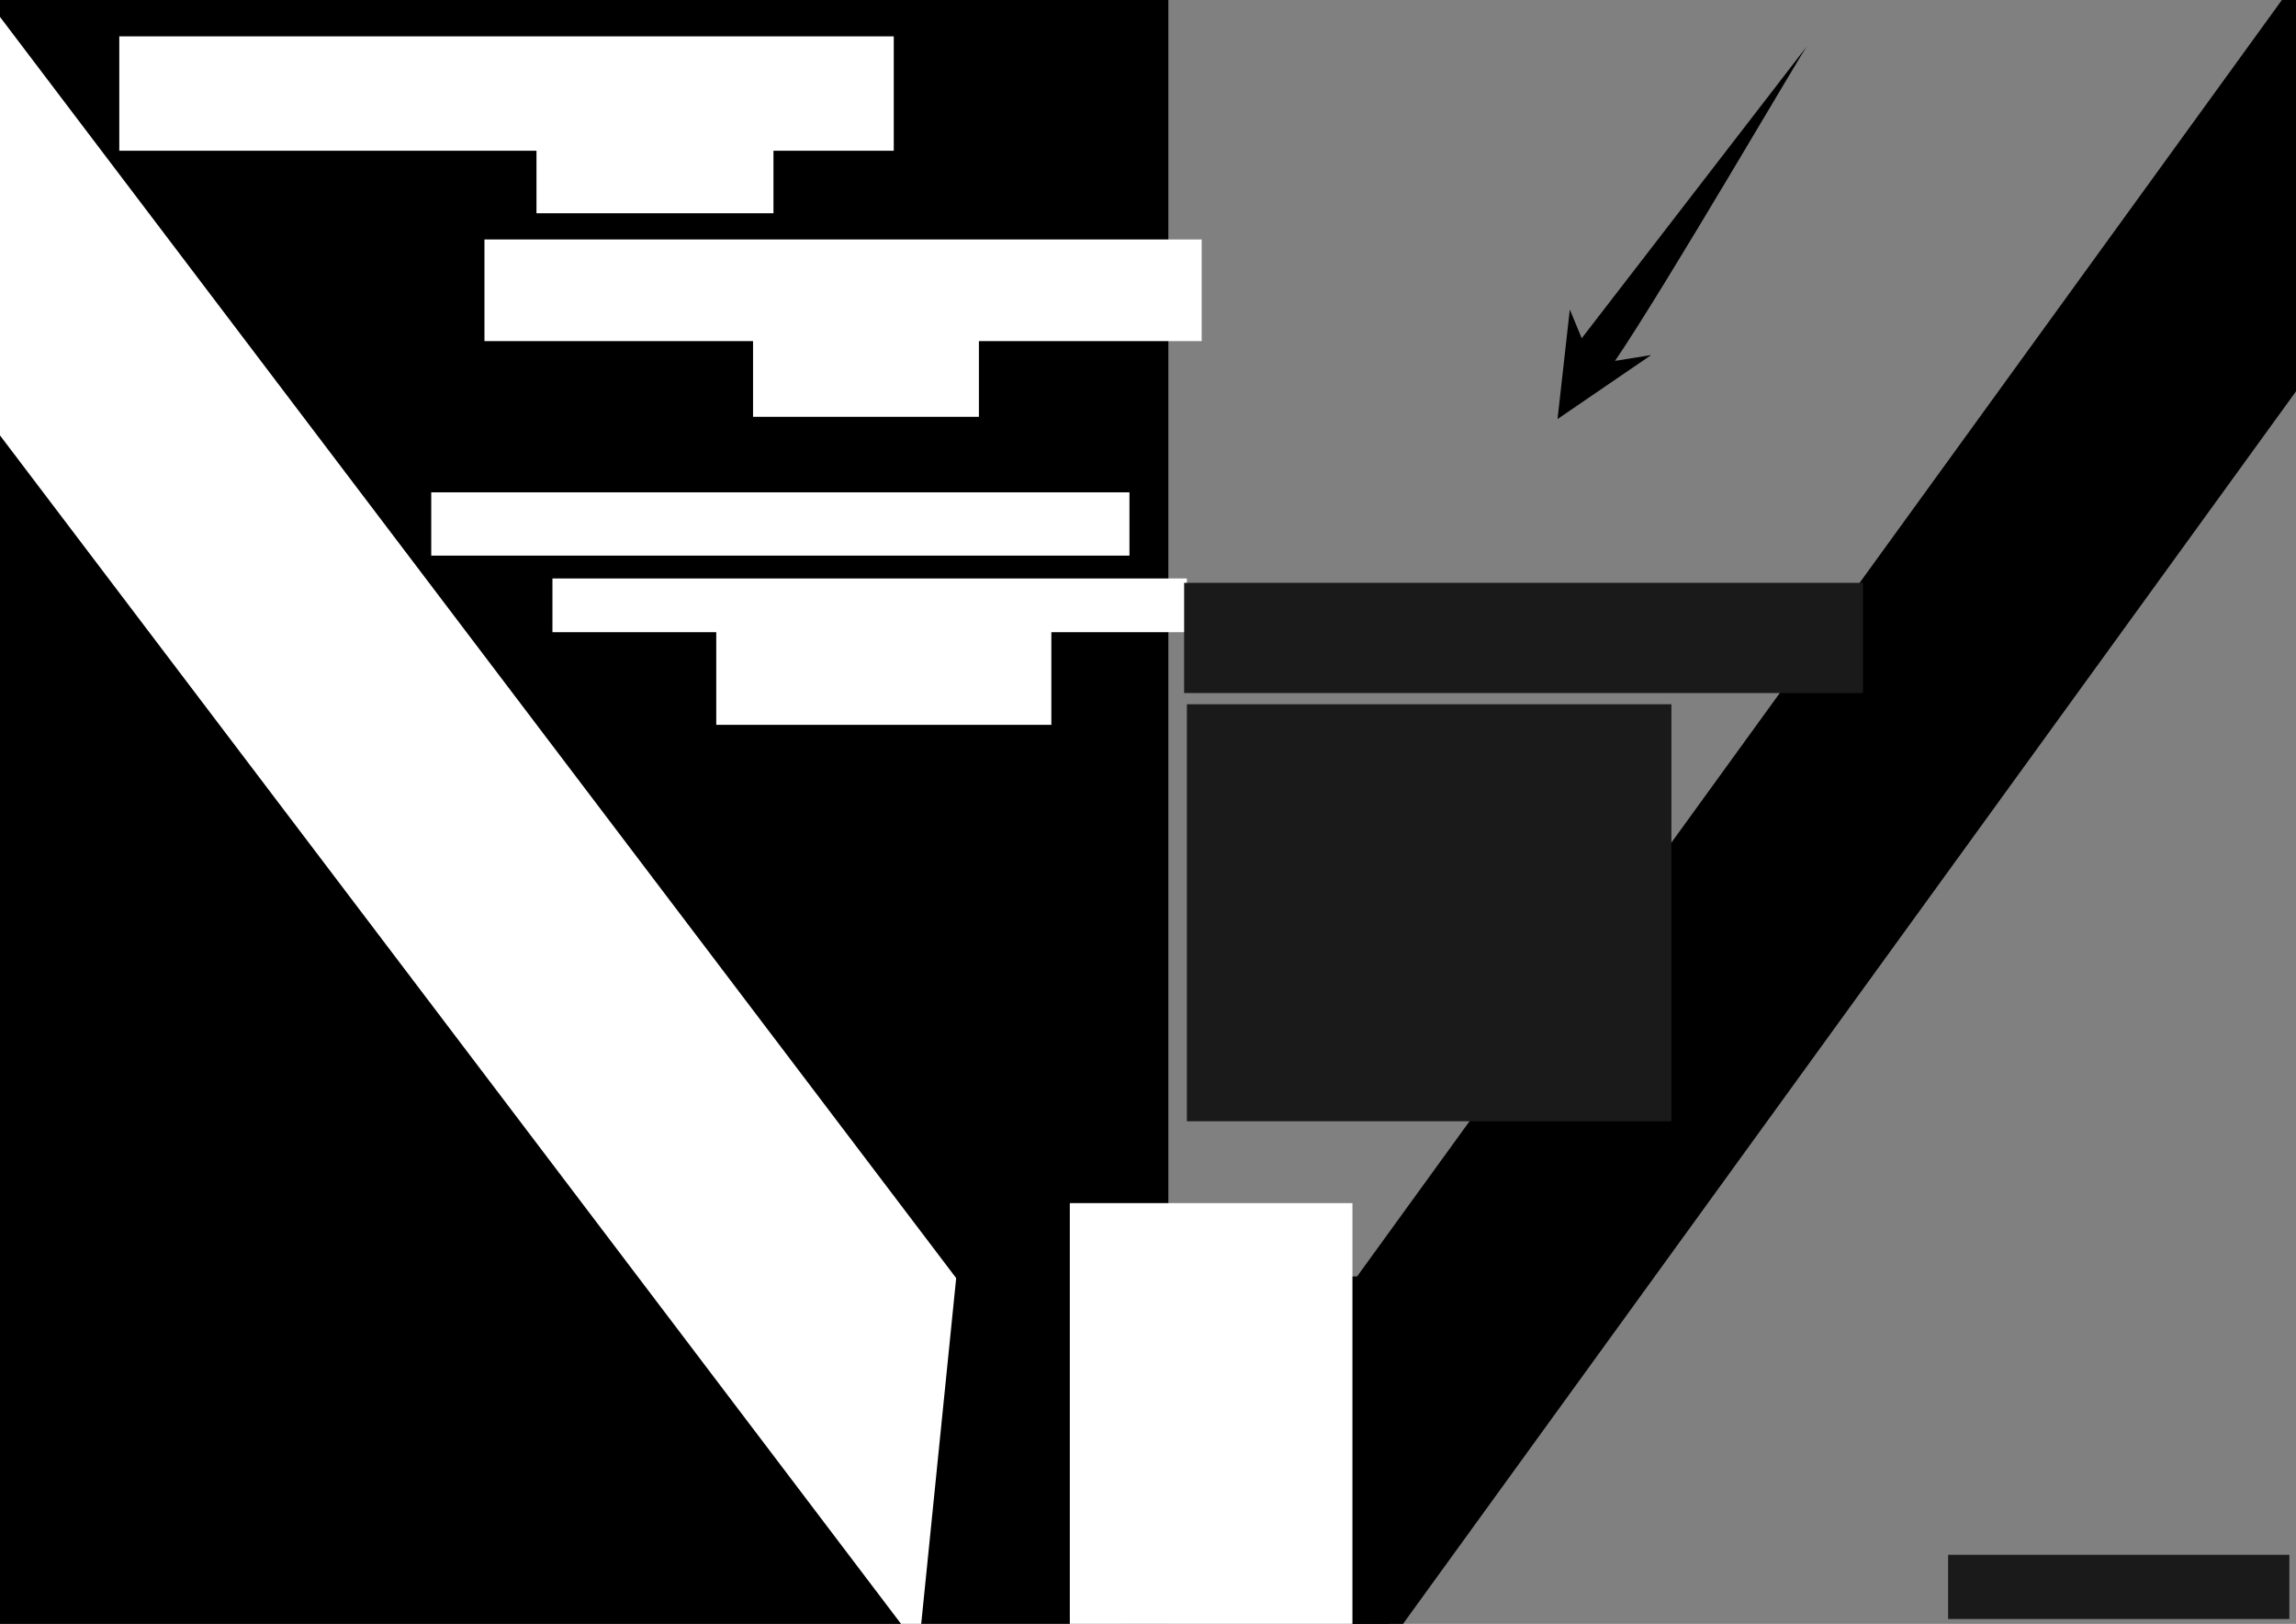<?xml version="1.0" encoding="UTF-8" standalone="no"?>
<!-- Created with Inkscape (http://www.inkscape.org/) -->

<svg
   xmlns:dc="http://purl.org/dc/elements/1.1/"
   xmlns:cc="http://creativecommons.org/ns#"
   xmlns:rdf="http://www.w3.org/1999/02/22-rdf-syntax-ns#"
   xmlns:svg="http://www.w3.org/2000/svg"
   xmlns="http://www.w3.org/2000/svg"
   xmlns:sodipodi="http://sodipodi.sourceforge.net/DTD/sodipodi-0.dtd"
   xmlns:inkscape="http://www.inkscape.org/namespaces/inkscape"
   width="1488.189"
   height="1052.362"
   id="svg2"
   version="1.1"
   inkscape:version="0.48.5 r10040"
   sodipodi:docname="ShiYe-recruit.svg"
   inkscape:export-filename="ShiYe-recruit.png"
   inkscape:export-xdpi="300"
   inkscape:export-ydpi="300">
  <rect width="100%" height="100%" fill="#808080" stroke="none"/>
  <defs
     id="defs4">
    <marker
       inkscape:stockid="TriangleOutL"
       orient="auto"
       refY="0.0"
       refX="0.0"
       id="TriangleOutL"
       style="overflow:visible">
      <path
         id="path4052"
         d="M 5.77,0.0 L -2.88,5.0 L -2.88,-5.0 L 5.77,0.0 z "
         style="fill-rule:evenodd;stroke:#000000;stroke-width:1.0pt"
         transform="scale(0.8)" />
    </marker>
    <marker
       style="overflow:visible"
       id="DistanceEnd"
       refX="0.0"
       refY="0.0"
       orient="auto"
       inkscape:stockid="DistanceEnd">
      <g
         id="g2301">
        <path
           style="fill:none;stroke:#ffffff;stroke-width:1.15;stroke-linecap:square"
           d="M 0,0 L -2,0"
           id="path2316" />
        <path
           style="fill:#000000;fill-rule:evenodd;stroke:none"
           d="M 0,0 L -13,4 L -9,0 -13,-4 L 0,0 z "
           id="path2312" />
        <path
           style="fill:none;stroke:#000000;stroke-width:1;stroke-linecap:square"
           d="M 0,-4 L 0,40"
           id="path2314" />
      </g>
    </marker>
    <marker
       inkscape:stockid="Torso"
       orient="auto"
       refY="0.0"
       refX="0.0"
       id="Torso"
       style="overflow:visible">
      <g
         id="g4122"
         transform="scale(0.7)">
        <path
           id="path4124"
           d="M -4.779,-3.24 C -2.429,-2.874 0.521,-1.302 0.258,0.388 C -0.005,2.078 -2.213,2.618 -4.563,2.252 C -6.913,1.886 -8.521,0.752 -8.258,-0.938 C -7.995,-2.628 -7.13,-3.605 -4.779,-3.24 z "
           style="fill:none;fill-opacity:0.75;fill-rule:evenodd;stroke:#000000;stroke-width:1.25" />
        <path
           id="path4126"
           d="M 4.46,0.089 C -2.556,-4.378 5.225,-3.906 -0.848,-8.72"
           style="fill:none;fill-opacity:0.75;fill-rule:evenodd;stroke:#000000;stroke-width:1pt" />
        <path
           id="path4128"
           d="M 4.93,0.058 C -1.387,1.749 1.803,5.478 -4.945,7.546"
           style="fill:none;fill-opacity:0.75;fill-rule:evenodd;stroke:#000000;stroke-width:1pt" />
        <rect
           id="rect4130"
           transform="matrix(0.528,-0.85,0.888,0.46,0,0)"
           y="-1.741"
           x="-10.392"
           height="2.761"
           width="2.637"
           style="fill-rule:evenodd;stroke-width:1pt" />
        <rect
           id="rect4132"
           transform="matrix(0.671,-0.741,0.791,0.612,0,0)"
           y="-7.963"
           x="4.959"
           height="2.861"
           width="2.733"
           style="fill-rule:evenodd;stroke-width:1pt" />
        <path
           id="path4134"
           transform="matrix(0,-1.11,1.11,0,25.966,19.716)"
           d="M 16.78 -28.685 A 0.607 0.607 0 1 0 15.565,-28.685 A 0.607 0.607 0 1 0 16.78 -28.685 z"
           style="fill:#ff0000;fill-opacity:0.75;fill-rule:evenodd;stroke:#000000;stroke-width:1pt" />
        <path
           id="path4136"
           transform="matrix(0,-1.11,1.11,0,26.825,16.991)"
           d="M 16.78 -28.685 A 0.607 0.607 0 1 0 15.565,-28.685 A 0.607 0.607 0 1 0 16.78 -28.685 z"
           style="fill:#ff0000;fill-opacity:0.75;fill-rule:evenodd;stroke:#000000;stroke-width:1pt" />
      </g>
    </marker>
    <marker
       inkscape:stockid="TriangleInL"
       orient="auto"
       refY="0.0"
       refX="0.0"
       id="TriangleInL"
       style="overflow:visible">
      <path
         id="path4043"
         d="M 5.77,0.0 L -2.88,5.0 L -2.88,-5.0 L 5.77,0.0 z "
         style="fill-rule:evenodd;stroke:#000000;stroke-width:1.0pt"
         transform="scale(-0.8)" />
    </marker>
    <marker
       inkscape:stockid="Arrow2Lend"
       orient="auto"
       refY="0.0"
       refX="0.0"
       id="Arrow2Lend"
       style="overflow:visible;">
      <path
         id="path3931"
         style="fill-rule:evenodd;stroke-width:0.625;stroke-linejoin:round;"
         d="M 8.719,4.034 L -2.207,0.016 L 8.719,-4.002 C 6.973,-1.63 6.983,1.616 8.719,4.034 z "
         transform="scale(1.1) rotate(180) translate(1,0)" />
    </marker>
    <marker
       inkscape:stockid="Arrow1Lend"
       orient="auto"
       refY="0.0"
       refX="0.0"
       id="Arrow1Lend"
       style="overflow:visible;">
      <path
         id="path3913"
         d="M 0.0,0.0 L 5.0,-5.0 L -12.5,0.0 L 5.0,5.0 L 0.0,0.0 z "
         style="fill-rule:evenodd;stroke:#000000;stroke-width:1.0pt;"
         transform="scale(0.8) rotate(180) translate(12.5,0)" />
    </marker>
  </defs>
  <sodipodi:namedview
     id="base"
     pagecolor="#ffffff"
     bordercolor="#666666"
     borderopacity="1.0"
     inkscape:pageopacity="0.0"
     inkscape:pageshadow="2"
     inkscape:zoom="0.48367378"
     inkscape:cx="744.09448"
     inkscape:cy="526.18109"
     inkscape:document-units="px"
     inkscape:current-layer="layer1"
     showgrid="false"
     units="mm"
     height="297mm">
    <sodipodi:guide
       position="0,0"
       orientation="0,1488.189"
       id="guide5908" />
    <sodipodi:guide
       position="1488.189,0"
       orientation="-1052.362,0"
       id="guide5910" />
    <sodipodi:guide
       position="1488.189,1052.362"
       orientation="0,-1488.189"
       id="guide5912" />
    <sodipodi:guide
       position="0,1052.362"
       orientation="1052.362,0"
       id="guide5914" />
  </sodipodi:namedview>
  <g
     inkscape:label="background"
     inkscape:groupmode="layer"
     id="layer1"
     transform="translate(0,-6.5748246e-5)">
    <rect
       style="color:#000000;fill:#000000;fill-opacity:1;fill-rule:nonzero;stroke:none;stroke-width:10;marker:none;visibility:visible;display:inline;overflow:visible;enable-background:accumulate"
       id="rect3018"
       width="806.996"
       height="1260.201"
       x="-49.706"
       y="-67.491" />
    <path
       inkscape:connector-curvature="0"
       id="path3016"
       d="M -188.592,33.47 -69.241,-80.34 763.525,1017.879 644.173,1131.689 z"
       style="color:#000000;fill:#ffffff;fill-opacity:1;fill-rule:nonzero;stroke:none;stroke-width:10;marker:none;visibility:visible;display:inline;overflow:visible;enable-background:accumulate" />
    <path
       style="color:#000000;fill:#000000;fill-opacity:1;fill-rule:nonzero;stroke:none;stroke-width:10;marker:none;visibility:visible;display:inline;overflow:visible;enable-background:accumulate"
       d="m 619.867,827.222 260.227,0 23.391,260.227 -309.933,0 z"
       id="rect3007"
       inkscape:connector-curvature="0"
       sodipodi:nodetypes="ccccc" />
    <path
       style="color:#000000;fill:#000000;fill-opacity:1;fill-rule:nonzero;stroke:none;stroke-width:10;marker:none;visibility:visible;display:inline;overflow:visible;enable-background:accumulate"
       d="M 1505.516,-36.532 1636.164,49.422 897.929,1068.186 767.282,982.231 z"
       id="rect3013"
       inkscape:connector-curvature="0" />
    <flowRoot
       xml:space="preserve"
       id="flowRoot3020"
       style="font-size:40px;font-style:normal;font-variant:normal;font-weight:300;font-stretch:normal;text-align:start;line-height:125%;letter-spacing:0px;word-spacing:0px;writing-mode:lr-tb;text-anchor:start;fill:#ffffff;fill-opacity:1;stroke:none;font-family:Source Han Sans CN;-inkscape-font-specification:Source Han Sans CN Light"
       transform="matrix(2.07,0,0,2.07,-162.349,-62.037)"><flowRegion
         id="flowRegion3022"><rect
           id="rect3024"
           width="242.508"
           height="35.812"
           x="115.781"
           y="41.35"
           style="font-size:40px;font-style:normal;font-variant:normal;font-weight:300;font-stretch:normal;text-align:start;line-height:125%;writing-mode:lr-tb;text-anchor:start;fill:#ffffff;font-family:Source Han Sans CN;-inkscape-font-specification:Source Han Sans CN Light" /></flowRegion><flowPara
         id="flowPara3026">月亮是         的</flowPara></flowRoot>    <flowRoot
       xml:space="preserve"
       id="flowRoot3038"
       style="font-size:40px;font-style:normal;font-variant:normal;font-weight:300;font-stretch:normal;text-align:start;line-height:125%;letter-spacing:0px;word-spacing:0px;writing-mode:lr-tb;text-anchor:start;fill:#ffffff;fill-opacity:1;stroke:none;font-family:Source Han Sans CN;-inkscape-font-specification:Source Han Sans CN Light"
       transform="matrix(1.907,0,0,1.907,93.216,76.329)"><flowRegion
         id="flowRegion3040"><rect
           id="rect3042"
           width="243.775"
           height="34.544"
           x="115.781"
           y="41.35"
           style="font-size:40px;font-style:normal;font-variant:normal;font-weight:300;font-stretch:normal;text-align:start;line-height:125%;writing-mode:lr-tb;text-anchor:start;fill:#ffffff;font-family:Source Han Sans CN;-inkscape-font-specification:Source Han Sans CN Light" /></flowRegion><flowPara
         id="flowPara3044">还是         的？</flowPara></flowRoot>    <flowRoot
       transform="matrix(3.299,0,0,3.299,-34.237,-111.671)"
       style="font-size:40px;font-style:normal;font-variant:normal;font-weight:bold;font-stretch:normal;text-align:start;line-height:125%;letter-spacing:0px;word-spacing:0px;writing-mode:lr-tb;text-anchor:start;fill:#ffffff;fill-opacity:1;stroke:none;font-family:Source Han Sans CN;-inkscape-font-specification:Source Han Sans CN Bold"
       id="flowRoot3046"
       xml:space="preserve"><flowRegion
         id="flowRegion3048"><rect
           style="font-size:40px;font-style:normal;font-variant:normal;font-weight:bold;font-stretch:normal;text-align:start;line-height:125%;writing-mode:lr-tb;text-anchor:start;fill:#ffffff;font-family:Source Han Sans CN;-inkscape-font-specification:Source Han Sans CN Bold"
           y="41.35"
           x="115.781"
           height="34.391"
           width="46.562"
           id="rect3050" /></flowRegion><flowPara
         id="flowPara3052">圆</flowPara></flowRoot>    <flowRoot
       xml:space="preserve"
       id="flowRoot3054"
       style="font-size:40px;font-style:normal;font-variant:normal;font-weight:bold;font-stretch:normal;text-align:start;line-height:125%;letter-spacing:0px;word-spacing:0px;writing-mode:lr-tb;text-anchor:start;fill:#ffffff;fill-opacity:1;stroke:none;font-family:Source Han Sans CN;-inkscape-font-specification:Source Han Sans CN Bold"
       transform="matrix(3.144,0,0,3.144,124.083,31.984)"><flowRegion
         id="flowRegion3056"><rect
           id="rect3058"
           width="46.562"
           height="34.391"
           x="115.781"
           y="41.35"
           style="font-size:40px;font-style:normal;font-variant:normal;font-weight:bold;font-stretch:normal;text-align:start;line-height:125%;writing-mode:lr-tb;text-anchor:start;fill:#ffffff;font-family:Source Han Sans CN;-inkscape-font-specification:Source Han Sans CN Bold" /></flowRegion><flowPara
         id="flowPara3060">方</flowPara></flowRoot>    <flowRoot
       transform="matrix(1.102,0,0,1.102,151.921,273.491)"
       style="font-size:40px;font-style:normal;font-variant:normal;font-weight:300;font-stretch:normal;text-align:start;line-height:125%;letter-spacing:0px;word-spacing:0px;writing-mode:lr-tb;text-anchor:start;fill:#ffffff;fill-opacity:1;stroke:none;font-family:Source Han Sans CN;-inkscape-font-specification:Source Han Sans CN Light"
       id="flowRoot3062"
       xml:space="preserve"><flowRegion
         id="flowRegion3064"><rect
           style="font-size:40px;font-style:normal;font-variant:normal;font-weight:300;font-stretch:normal;text-align:start;line-height:125%;writing-mode:lr-tb;text-anchor:start;fill:#ffffff;font-family:Source Han Sans CN;-inkscape-font-specification:Source Han Sans CN Light"
           y="41.35"
           x="115.781"
           height="37.224"
           width="410.673"
           id="rect3066" /></flowRegion><flowPara
         id="flowPara3068">为什么你所看到的一切</flowPara></flowRoot>    <flowRoot
       xml:space="preserve"
       id="flowRoot3070"
       style="font-size:40px;font-style:normal;font-variant:normal;font-weight:300;font-stretch:normal;text-align:start;line-height:125%;letter-spacing:0px;word-spacing:0px;writing-mode:lr-tb;text-anchor:start;fill:#ffffff;fill-opacity:1;stroke:none;font-family:Source Han Sans CN;-inkscape-font-specification:Source Han Sans CN Light"
       transform="matrix(1.102,0,0,1.102,230.486,329.314)"><flowRegion
         id="flowRegion3072"><rect
           id="rect3074"
           width="373.144"
           height="31.595"
           x="115.781"
           y="41.35"
           style="font-size:40px;font-style:normal;font-variant:normal;font-weight:300;font-stretch:normal;text-align:start;line-height:125%;writing-mode:lr-tb;text-anchor:start;fill:#ffffff;font-family:Source Han Sans CN;-inkscape-font-specification:Source Han Sans CN Light" /></flowRegion><flowPara
         id="flowPara3076">都是                       的？</flowPara></flowRoot>    <flowRoot
       xml:space="preserve"
       id="flowRoot3078"
       style="font-size:40px;font-style:normal;font-variant:normal;font-weight:bold;font-stretch:normal;text-align:start;line-height:125%;letter-spacing:0px;word-spacing:0px;writing-mode:lr-tb;text-anchor:start;fill:#ffffff;fill-opacity:1;stroke:none;font-family:Source Han Sans CN;-inkscape-font-specification:Source Han Sans CN Bold"
       transform="matrix(2.506,0,0,2.506,174.107,275.218)"><flowRegion
         id="flowRegion3080"><rect
           id="rect3082"
           width="86.671"
           height="36.271"
           x="115.781"
           y="41.35"
           style="font-size:40px;font-style:normal;font-variant:normal;font-weight:bold;font-stretch:normal;text-align:start;line-height:125%;writing-mode:lr-tb;text-anchor:start;fill:#ffffff;font-family:Source Han Sans CN;-inkscape-font-specification:Source Han Sans CN Bold" /></flowRegion><flowPara
         id="flowPara3084">错误</flowPara></flowRoot>    <flowRoot
       xml:space="preserve"
       id="flowRoot3086"
       style="font-size:40px;font-style:normal;font-variant:normal;font-weight:300;font-stretch:normal;text-align:start;line-height:125%;letter-spacing:0px;word-spacing:0px;writing-mode:lr-tb;text-anchor:start;fill:#1a1a1a;fill-opacity:1;stroke:none;font-family:Source Han Sans CN;-inkscape-font-specification:Source Han Sans CN Light"
       transform="matrix(1.679,0,0,1.679,573.12,308.285)"><flowRegion
         id="flowRegion3088"><rect
           id="rect3090"
           width="262.064"
           height="42.532"
           x="115.781"
           y="41.35"
           style="font-size:40px;font-style:normal;font-variant:normal;font-weight:300;font-stretch:normal;text-align:start;line-height:125%;writing-mode:lr-tb;text-anchor:start;fill:#1a1a1a;font-family:Source Han Sans CN;-inkscape-font-specification:Source Han Sans CN Light" /></flowRegion><flowPara
         id="flowPara3092"
         style="font-size:40px;font-style:normal;font-variant:normal;font-weight:normal;font-stretch:normal;text-align:start;line-height:125%;writing-mode:lr-tb;text-anchor:start;font-family:Source Han Sans CN;-inkscape-font-specification:Source Han Sans CN">来一探究竟！</flowPara></flowRoot>    <flowRoot
       xml:space="preserve"
       id="flowRoot3094"
       style="font-size:40px;font-style:normal;font-variant:normal;font-weight:normal;font-stretch:normal;text-align:start;line-height:125%;letter-spacing:0px;word-spacing:0px;writing-mode:lr-tb;text-anchor:start;fill:#ffffff;fill-opacity:1;stroke:none;font-family:Segoe UI;-inkscape-font-specification:Segoe UI"
       transform="matrix(6.961,0,0,6.961,-3967.477,-5365.328)"><flowRegion
         id="flowRegion3096"><rect
           id="rect3098"
           width="26.315"
           height="46.782"
           x="669.573"
           y="882.776"
           style="font-size:40px;font-style:normal;font-variant:normal;font-weight:normal;font-stretch:normal;text-align:start;line-height:125%;writing-mode:lr-tb;text-anchor:start;fill:#ffffff;font-family:Segoe UI;-inkscape-font-specification:Segoe UI" /></flowRegion><flowPara
         id="flowPara3100">s</flowPara></flowRoot>    <flowRoot
       transform="matrix(1.12,0,0,1.12,639.625,410.079)"
       style="font-size:40px;font-style:normal;font-variant:normal;font-weight:300;font-stretch:normal;text-align:start;line-height:125%;letter-spacing:0px;word-spacing:0px;writing-mode:lr-tb;text-anchor:start;fill:#1a1a1a;fill-opacity:1;stroke:none;font-family:Source Han Sans CN;-inkscape-font-specification:Source Han Sans CN Light"
       id="flowRoot3120"
       xml:space="preserve"><flowRegion
         id="flowRegion3122"><rect
           style="font-size:40px;font-style:normal;font-variant:normal;font-weight:300;font-stretch:normal;text-align:start;line-height:125%;writing-mode:lr-tb;text-anchor:start;fill:#1a1a1a;font-family:Source Han Sans CN;-inkscape-font-specification:Source Han Sans CN Light"
           y="41.35"
           x="115.781"
           height="241.295"
           width="280.411"
           id="rect3124" /></flowRegion><flowPara
         style="font-size:40px;font-style:normal;font-variant:normal;font-weight:normal;font-stretch:normal;text-align:start;line-height:125%;writing-mode:lr-tb;text-anchor:start;font-family:Source Han Sans CN;-inkscape-font-specification:Source Han Sans CN"
         id="flowPara3128">9月    日  第    周</flowPara><flowPara
         style="font-size:40px;font-style:normal;font-variant:normal;font-weight:normal;font-stretch:normal;text-align:start;line-height:125%;writing-mode:lr-tb;text-anchor:start;font-family:Source Han Sans CN;-inkscape-font-specification:Source Han Sans CN"
         id="flowPara3132">星期</flowPara><flowPara
         style="font-size:40px;font-style:normal;font-variant:normal;font-weight:normal;font-stretch:normal;text-align:start;line-height:125%;writing-mode:lr-tb;text-anchor:start;font-family:Source Han Sans CN;-inkscape-font-specification:Source Han Sans CN"
         id="flowPara3134">    :     -     :    </flowPara><flowPara
         style="font-size:40px;font-style:normal;font-variant:normal;font-weight:normal;font-stretch:normal;text-align:start;line-height:125%;writing-mode:lr-tb;text-anchor:start;font-family:Source Han Sans CN;-inkscape-font-specification:Source Han Sans CN"
         id="flowPara3061">    栋     楼</flowPara><flowPara
         style="font-size:40px;font-style:normal;font-variant:normal;font-weight:normal;font-stretch:normal;text-align:start;line-height:125%;writing-mode:lr-tb;text-anchor:start;font-family:Source Han Sans CN;-inkscape-font-specification:Source Han Sans CN"
         id="flowPara3063">空教室</flowPara></flowRoot>    <path
       style="color:#000000;fill:#000000;fill-opacity:1;fill-rule:nonzero;stroke:none;stroke-width:5;marker:none;visibility:visible;display:inline;overflow:visible;enable-background:accumulate"
       d="m 1017.5,200.594 7.714,18.621 146.238,-189.58 C 1169.664,30.821 1079.553,185.838 1046.805,233.872 l 23.431,-3.783 -60.698,41.474 z"
       id="rect5897"
       inkscape:connector-curvature="0"
       sodipodi:nodetypes="ccccccc" />
    <flowRoot
       transform="matrix(1.062,0,0,1.062,1139.734,963.689)"
       style="font-size:40px;font-style:normal;font-variant:normal;font-weight:300;font-stretch:normal;text-align:start;line-height:125%;letter-spacing:0px;word-spacing:0px;writing-mode:lr-tb;text-anchor:start;fill:#1a1a1a;fill-opacity:1;stroke:none;font-family:Source Han Sans CN;-inkscape-font-specification:Source Han Sans CN Light"
       id="flowRoot5900"
       xml:space="preserve"><flowRegion
         id="flowRegion5902"><rect
           style="font-size:40px;font-style:normal;font-variant:normal;font-weight:300;font-stretch:normal;text-align:start;line-height:125%;writing-mode:lr-tb;text-anchor:start;fill:#1a1a1a;font-family:Source Han Sans CN;-inkscape-font-specification:Source Han Sans CN Light"
           y="41.35"
           x="115.781"
           height="39.171"
           width="208.296"
           id="rect5904" /></flowRegion><flowPara
         style="font-size:40px;font-style:normal;font-variant:normal;font-weight:normal;font-stretch:normal;text-align:start;line-height:125%;writing-mode:lr-tb;text-anchor:start;font-family:Source Han Sans CN;-inkscape-font-specification:Source Han Sans CN"
         id="flowPara5906">拾叶辩论社</flowPara></flowRoot>    <flowRoot
       xml:space="preserve"
       id="flowRoot3065"
       style="fill:black;stroke:none;stroke-opacity:1;stroke-width:1px;stroke-linejoin:miter;stroke-linecap:butt;fill-opacity:1;font-family:Sans;font-style:normal;font-weight:normal;font-size:40px;line-height:125%;letter-spacing:0px;word-spacing:0px"><flowRegion
         id="flowRegion3067"><rect
           id="rect3069"
           width="2.068"
           height="62.025"
           x="1073.037"
           y="738.101" /></flowRegion><flowPara
         id="flowPara3071" /></flowRoot>  </g>
  <g
     inkscape:groupmode="layer"
     id="layer2"
     inkscape:label="misc" />
</svg>
